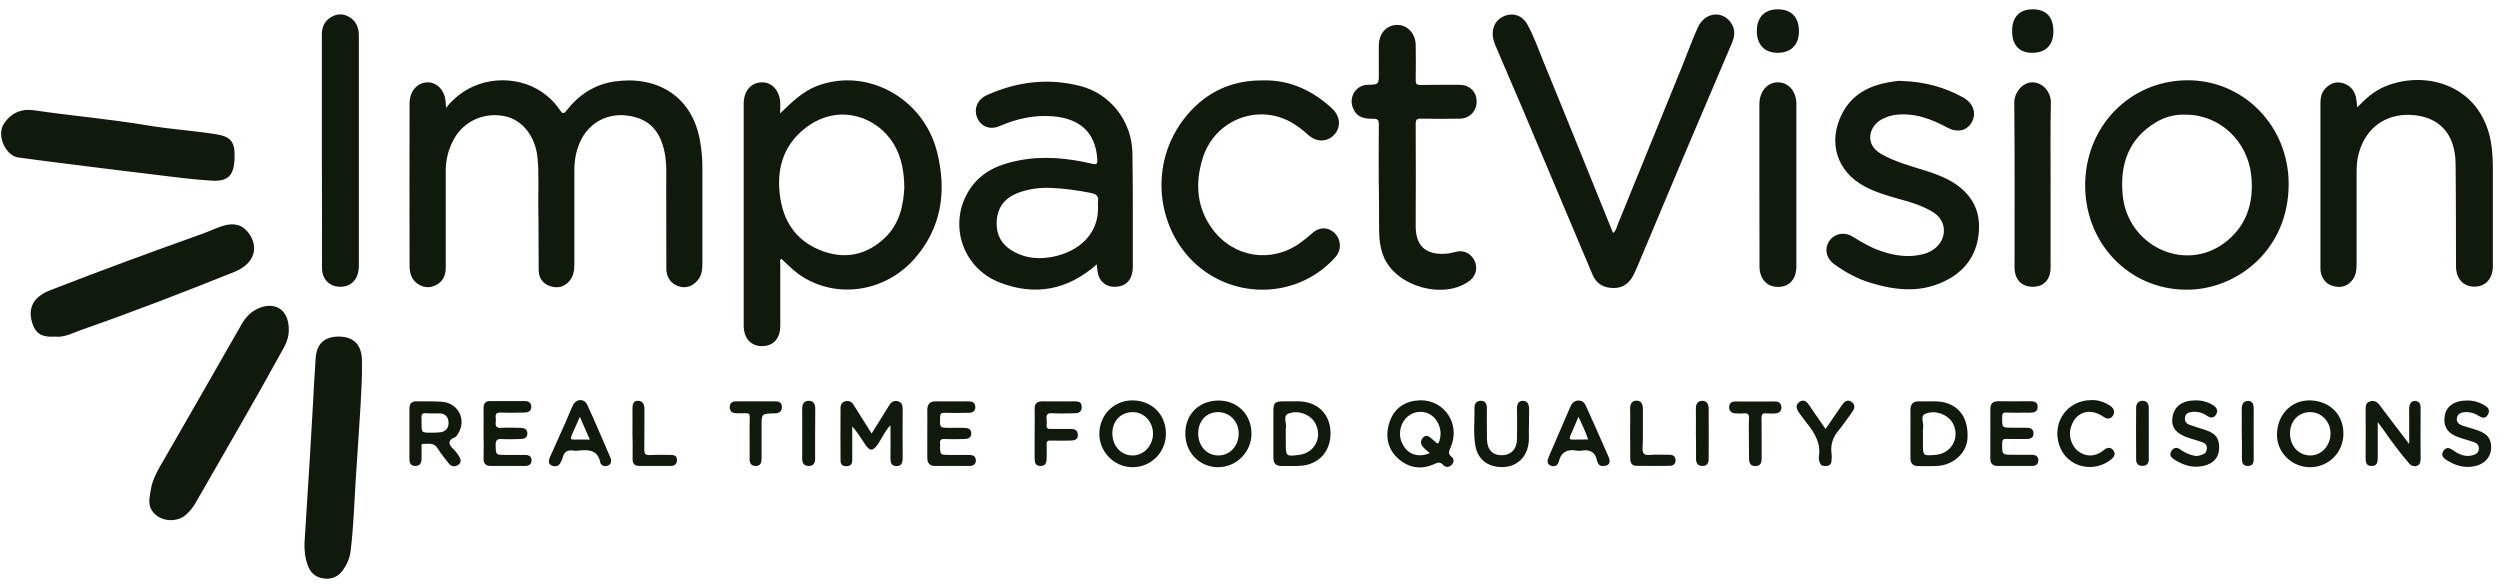 <svg width="214" height="50" viewBox="0 0 214 50" fill="none" xmlns="http://www.w3.org/2000/svg">
<path d="M38.179 9.235C40.332 6.529 43.729 6.387 45.94 7.604C46.746 8.053 47.413 8.656 47.932 9.424C48.139 9.731 48.243 9.778 48.496 9.459C49.555 8.112 50.891 7.226 52.583 6.978C56.003 6.47 59.192 8.018 59.918 12.023C60.056 12.791 60.125 13.571 60.125 14.351C60.125 17.104 60.125 19.846 60.125 22.599C60.125 23.119 60.056 23.615 59.699 24.017C59.227 24.548 58.663 24.714 58.041 24.489C57.419 24.265 57.039 23.733 57.039 23C57.028 20.767 57.039 18.522 57.028 16.289C57.016 15.119 57.12 13.938 56.832 12.78C56.395 11.007 55.381 10.05 53.493 9.873C52.077 9.743 50.568 10.393 49.774 11.905C49.325 12.756 49.164 13.654 49.164 14.611C49.164 17.281 49.164 19.952 49.164 22.622C49.164 23.178 49.083 23.698 48.669 24.135C48.208 24.619 47.644 24.678 47.08 24.489C46.481 24.3 46.124 23.816 46.112 23.166C46.089 21.346 46.112 19.515 46.078 17.683C46.055 16.253 46.158 14.824 45.997 13.394C45.802 11.657 44.719 10.274 43.245 9.955C41.484 9.577 39.722 10.345 38.87 11.882C38.398 12.72 38.156 13.642 38.156 14.611C38.156 17.376 38.156 20.153 38.156 22.918C38.156 23.579 37.903 24.111 37.316 24.407C36.786 24.678 36.233 24.631 35.738 24.288C35.232 23.934 35.071 23.39 35.059 22.799C35.047 18.144 35.047 13.489 35.059 8.845C35.059 7.805 35.727 7.061 36.59 7.049C37.465 7.037 38.133 7.817 38.156 8.857C38.168 8.939 38.168 9.034 38.179 9.235ZM66.792 8.927C66.792 7.817 66.112 7.013 65.18 7.049C64.27 7.072 63.66 7.805 63.66 8.892C63.66 15.214 63.66 21.535 63.66 27.869C63.66 28.956 64.27 29.629 65.226 29.629C66.204 29.629 66.792 28.968 66.792 27.88C66.792 26.108 66.792 24.347 66.792 22.575C66.792 22.433 66.711 22.268 66.884 22.15C67.494 22.729 68.07 23.319 68.784 23.745C71.789 25.576 75.784 24.95 78.248 22.185C80.597 19.538 81.058 16.395 80.217 13.028C79.066 8.372 74.172 5.725 69.912 7.368C68.703 7.84 67.793 8.727 66.78 9.707C66.792 9.353 66.792 9.14 66.792 8.927ZM75.761 20.342C74.253 21.783 72.445 22.221 70.465 21.512C68.381 20.767 67.16 19.231 66.803 17.021C66.423 14.635 66.964 12.52 68.899 10.995C71.547 8.904 74.621 9.825 76.164 11.834C77.051 12.992 77.396 14.386 77.408 16.064C77.339 17.53 77.016 19.148 75.761 20.342ZM93.976 23.39C94.103 24.052 94.644 24.525 95.301 24.548C96.371 24.584 96.959 23.993 96.97 22.799C96.97 19.562 96.982 16.324 96.936 13.087C96.889 10.393 95.07 8.053 92.537 7.38C89.774 6.647 87.079 6.978 84.489 8.136C83.648 8.514 83.326 9.341 83.66 10.109C83.994 10.854 84.765 11.149 85.594 10.783C87.045 10.156 88.542 9.825 90.119 9.955C92.295 10.133 93.781 11.208 93.93 13.642C93.953 13.997 93.896 14.115 93.493 14.02C91.432 13.536 89.348 13.323 87.252 13.725C85.64 14.032 84.143 14.611 83.13 16.029C81.081 18.9 82.255 22.882 85.548 24.17C88.565 25.352 91.351 24.855 93.884 22.634C93.919 22.93 93.93 23.166 93.976 23.39ZM90.154 21.972C89.037 22.197 87.943 22.138 86.918 21.618C85.847 21.074 85.249 20.224 85.318 18.948C85.387 17.73 86.02 16.951 87.103 16.525C88.047 16.159 89.025 16.041 90.027 16.088C91.156 16.135 92.272 16.301 93.378 16.513C93.85 16.608 94.08 16.797 93.988 17.305C93.965 17.4 93.988 17.506 93.988 17.601C94.103 20.117 92.238 21.547 90.154 21.972ZM135.105 12.602C134.114 10.168 133.136 7.734 132.134 5.312C131.685 4.213 131.305 3.09 130.718 2.051C130.315 1.33 129.555 1.082 128.841 1.342C128.093 1.613 127.713 2.263 127.782 3.09C127.816 3.433 127.943 3.74 128.07 4.036C128.818 5.808 129.589 7.569 130.338 9.329C132.341 14.056 134.322 18.794 136.325 23.52C136.613 24.206 137.143 24.572 137.88 24.643C138.732 24.726 139.365 24.395 139.779 23.627C139.941 23.319 140.079 23 140.217 22.681C141.61 19.385 142.98 16.088 144.374 12.791C145.663 9.755 146.953 6.718 148.254 3.681C148.53 3.043 148.553 2.429 148.104 1.861C147.31 0.857 145.893 1.093 145.318 2.381C144.857 3.409 144.477 4.473 144.051 5.524C142.186 10.121 140.321 14.706 138.444 19.302C138.363 19.503 138.34 19.751 138.075 19.94C137.074 17.471 136.095 15.036 135.105 12.602ZM178.49 15.934C178.524 21.074 182.566 25.056 187.655 24.785C191.685 24.572 195.899 21.287 195.91 15.769C195.922 10.783 192.03 6.836 187.217 6.871C182.289 6.907 178.455 10.865 178.49 15.934ZM192.71 15.048C192.951 17.411 192.272 19.42 190.384 20.814C186.953 23.343 182.117 21.027 181.702 16.702C181.449 14.079 182.197 11.905 184.512 10.487C185.306 10.003 186.193 9.778 187.079 9.814C190.015 9.814 192.399 12.07 192.71 15.048ZM201.668 8.313C201.529 7.722 201.172 7.32 200.597 7.131C200.01 6.942 199.503 7.108 199.077 7.545C198.72 7.899 198.628 8.348 198.628 8.833C198.628 13.5 198.628 18.18 198.628 22.847C198.628 22.965 198.628 23.083 198.639 23.201C198.743 23.839 199.077 24.3 199.687 24.477C200.263 24.643 200.804 24.584 201.265 24.087C201.679 23.65 201.725 23.119 201.725 22.563C201.725 19.952 201.725 17.34 201.725 14.729C201.725 14.221 201.76 13.713 201.886 13.217C202.52 10.747 204.431 9.731 206.377 9.837C208.829 9.967 210.165 11.48 210.199 13.997C210.234 16.927 210.222 19.846 210.234 22.776C210.234 23.851 210.844 24.537 211.811 24.537C212.767 24.537 213.389 23.851 213.389 22.776C213.389 19.952 213.389 17.116 213.389 14.292C213.389 13.784 213.366 13.276 213.308 12.768C212.733 7.285 207.62 5.879 204.051 7.45C203.176 7.829 202.485 8.455 201.783 9.187C201.737 8.845 201.725 8.573 201.668 8.313ZM161.771 7.025C160.044 7.32 158.559 8.041 157.695 9.707C156.429 12.153 157.223 14.682 159.618 15.958C160.539 16.454 161.529 16.738 162.52 17.021C163.567 17.305 164.615 17.612 165.536 18.203C166.561 18.865 166.688 20.2 165.836 21.074C165.502 21.417 165.099 21.63 164.65 21.748C163.349 22.091 162.082 21.878 160.839 21.429C160.021 21.134 159.284 20.673 158.547 20.235C157.833 19.81 156.981 20.011 156.567 20.661C156.141 21.334 156.337 22.138 157.051 22.646C157.96 23.296 158.939 23.839 159.998 24.17C162.324 24.903 164.638 25.127 166.872 23.851C168.53 22.906 169.371 21.393 169.405 19.479C169.44 17.719 168.553 16.442 167.102 15.568C166.354 15.119 165.548 14.835 164.719 14.575C163.464 14.186 162.197 13.843 161.034 13.181C159.549 12.342 160.01 10.771 161.08 10.215C161.437 10.026 161.806 9.896 162.209 9.837C163.844 9.625 165.295 10.168 166.699 10.924C167.574 11.385 168.392 11.196 168.795 10.44C169.209 9.672 168.91 8.821 168.035 8.337C166.446 7.462 164.753 6.99 162.785 6.931C162.566 6.883 162.163 6.966 161.771 7.025ZM101.622 9.837C98.133 13.973 98.997 19.964 102.785 22.965C106.262 25.718 111.351 25.352 114.322 21.996C114.828 21.429 114.817 20.578 114.31 20.023C113.758 19.42 112.975 19.396 112.364 19.928C112.019 20.235 111.662 20.531 111.282 20.803C108.818 22.563 105.594 22.055 103.786 19.609C102.416 17.754 102.29 15.651 102.957 13.524C103.925 10.428 107.333 8.939 110.2 10.298C110.879 10.617 111.466 11.09 112.03 11.586C112.756 12.224 113.7 12.153 114.276 11.456C114.805 10.806 114.713 9.908 114.011 9.27C112.318 7.71 110.349 6.836 108.185 6.883C105.456 6.836 103.28 7.876 101.622 9.837ZM118.052 19.798C118.064 20.59 118.167 21.358 118.49 22.079C119.607 24.572 123.637 25.659 125.79 24.04C126.319 23.639 126.504 22.977 126.25 22.374C125.986 21.748 125.341 21.393 124.707 21.535C124.489 21.582 124.258 21.653 124.04 21.689C122.255 21.913 121.184 21.228 121.184 19.385C121.196 16.454 121.196 13.536 121.184 10.605C121.184 10.227 121.299 10.145 121.645 10.156C122.762 10.18 123.867 10.18 124.984 10.156C125.824 10.133 126.423 9.483 126.4 8.644C126.389 7.84 125.778 7.261 124.938 7.261C123.821 7.261 122.716 7.25 121.599 7.273C121.265 7.285 121.173 7.167 121.184 6.836C121.207 5.832 121.196 4.827 121.184 3.835C121.173 2.889 120.493 2.145 119.63 2.133C118.72 2.121 118.052 2.83 118.029 3.835C118.018 4.638 118.029 5.442 118.029 6.245C118.029 7.238 118.029 7.238 117.051 7.261C116.106 7.285 115.462 8.242 115.784 9.164C116.037 9.885 116.509 10.18 117.523 10.168C117.926 10.156 118.041 10.263 118.029 10.688C118.006 12.236 118.018 13.796 118.018 15.344C118.052 16.809 118.041 18.309 118.052 19.798ZM22.129 26.392C21.495 26.663 21.023 27.148 20.678 27.762C18.467 31.638 16.245 35.502 14.023 39.366C13.551 40.181 13.056 40.984 12.906 41.93C12.814 42.532 12.63 43.182 13.033 43.749C13.7 44.683 15.174 44.789 15.992 43.998C16.268 43.726 16.521 43.43 16.717 43.088C19.262 38.645 21.852 34.226 24.316 29.724C24.581 29.239 24.731 28.719 24.719 28.2C24.731 26.557 23.579 25.765 22.129 26.392ZM18.502 11.492C16.579 11.184 14.621 11.066 12.71 10.747C9.452 10.192 6.147 9.92 2.877 9.436C1.829 9.294 0.943 9.66 0.333 10.594C-0.335 11.61 0.517 13.347 1.553 13.477C2.347 13.583 3.142 13.689 3.948 13.796C7.114 14.197 10.281 14.599 13.459 14.977C14.99 15.166 16.533 15.367 18.076 15.462C19.526 15.556 20.022 15.036 20.079 13.571C20.079 13.512 20.079 13.453 20.079 13.536C20.137 12.141 19.757 11.692 18.502 11.492ZM7.045 28.211C11.432 26.675 15.773 24.997 20.102 23.26C20.517 23.095 20.897 22.859 21.207 22.54C21.818 21.89 21.921 21.074 21.495 20.283C21.035 19.42 20.344 19.078 19.457 19.243C18.721 19.385 18.064 19.751 17.362 19.999C13.056 21.535 8.761 23.107 4.489 24.773C4.109 24.915 3.741 25.068 3.418 25.316C2.658 25.884 2.44 26.723 2.785 27.727C3.084 28.589 3.603 28.885 4.731 28.814C5.502 28.908 6.251 28.483 7.045 28.211ZM26.354 48.417C26.596 49.09 27.091 49.457 27.782 49.528C28.45 49.598 28.991 49.327 29.371 48.783C29.693 48.322 29.924 47.802 30.004 47.223C30.269 45.167 30.315 43.088 30.453 41.02C30.591 38.893 30.741 36.766 30.868 34.627C30.937 33.375 31.006 32.122 30.983 30.87C30.971 29.535 30.292 28.849 29.106 28.814C27.828 28.779 27.114 29.369 27.022 30.634C26.919 32.075 26.849 33.529 26.769 34.97C26.677 36.471 26.596 37.983 26.504 39.484C26.366 41.812 26.216 44.139 26.067 46.455C26.043 47.117 26.113 47.779 26.354 48.417ZM27.563 18.853C27.563 20.224 27.552 21.606 27.563 22.977C27.575 23.922 28.231 24.548 29.129 24.548C30.108 24.548 30.718 23.863 30.718 22.729C30.718 17.624 30.718 12.52 30.718 7.415C30.718 5.962 30.718 4.508 30.718 3.055C30.718 2.476 30.557 1.968 30.108 1.601C29.601 1.2 29.026 1.105 28.438 1.412C27.84 1.72 27.552 2.24 27.552 2.937C27.552 6.257 27.552 9.577 27.552 12.898C27.563 14.883 27.563 16.868 27.563 18.853ZM150.614 22.811C150.614 23.875 151.247 24.56 152.203 24.56C153.17 24.56 153.769 23.898 153.769 22.799C153.769 18.168 153.769 13.536 153.769 8.904C153.769 7.817 153.101 7.049 152.18 7.049C151.27 7.049 150.614 7.829 150.603 8.916C150.603 11.208 150.603 13.512 150.603 15.804C150.614 18.132 150.603 20.472 150.614 22.811ZM175.554 8.809C175.577 7.97 174.966 7.084 173.999 7.049C173.147 7.025 172.422 7.899 172.422 8.786C172.468 13.477 172.445 18.168 172.445 22.87C172.445 23.922 173.032 24.548 174.011 24.548C174.955 24.548 175.531 23.922 175.531 22.894C175.531 20.555 175.531 18.215 175.531 15.887C175.542 13.524 175.496 11.172 175.554 8.809ZM120.896 34.344C119.791 34.592 119.123 35.348 118.858 36.423C118.582 37.546 118.87 38.574 119.768 39.33C120.678 40.087 121.714 40.205 122.773 39.72C123.096 39.566 123.291 39.531 123.556 39.815C123.763 40.039 124.063 40.004 124.27 39.779C124.466 39.566 124.5 39.295 124.258 39.106C123.925 38.846 124.028 38.633 124.166 38.314C125.03 36.353 123.717 34.285 121.622 34.261C121.38 34.285 121.127 34.285 120.896 34.344ZM120.033 37.96C119.595 37.073 119.929 35.939 120.77 35.466C121.564 35.029 122.543 35.277 123.015 36.081C123.314 36.577 123.395 37.121 123.222 37.711C123.13 38.031 123.026 37.995 122.854 37.818C122.739 37.711 122.623 37.617 122.508 37.511C122.278 37.298 122.036 37.215 121.806 37.463C121.576 37.711 121.587 38.007 121.806 38.255C121.967 38.444 122.163 38.586 122.393 38.787C121.38 39.212 120.482 38.893 120.033 37.96ZM76.222 39.212C76.222 39.578 76.279 39.886 76.728 39.897C77.2 39.897 77.269 39.59 77.269 39.188C77.258 37.83 77.258 36.483 77.269 35.124C77.269 34.769 77.258 34.438 76.844 34.344C76.463 34.249 76.245 34.462 76.061 34.781C75.588 35.561 75.105 36.317 74.61 37.109C74.069 36.258 73.562 35.455 73.067 34.651C72.906 34.379 72.675 34.285 72.376 34.344C72.088 34.403 71.95 34.616 71.95 34.899C71.939 36.412 71.939 37.924 71.95 39.437C71.95 39.767 72.134 39.921 72.468 39.909C72.814 39.897 72.952 39.72 72.952 39.389C72.952 38.704 72.952 38.019 72.952 37.322C72.952 37.05 72.952 36.766 72.952 36.494C73.389 36.991 73.7 37.511 74.034 38.007C74.46 38.657 74.725 38.645 75.174 37.983C75.519 37.475 75.75 36.896 76.222 36.4C76.233 37.381 76.233 38.29 76.222 39.212ZM197.741 34.273C196.256 34.237 194.955 35.36 194.909 37.156C194.874 38.739 196.187 39.992 197.741 39.992C199.342 39.992 200.597 38.728 200.597 37.109C200.597 35.455 199.399 34.308 197.741 34.273ZM197.741 35.277C198.731 35.277 199.503 36.093 199.491 37.132C199.48 38.172 198.697 38.999 197.741 38.988C196.763 38.976 196.026 38.172 196.026 37.121C196.014 36.057 196.74 35.277 197.741 35.277ZM96.936 34.273C95.347 34.273 94.115 35.514 94.103 37.121C94.092 38.68 95.37 39.98 96.924 39.992C98.525 40.004 99.803 38.728 99.803 37.121C99.803 35.478 98.594 34.273 96.936 34.273ZM97.005 35.277C97.949 35.289 98.709 36.128 98.697 37.132C98.686 38.172 97.891 38.999 96.936 38.988C95.934 38.976 95.208 38.16 95.22 37.05C95.231 35.998 95.968 35.266 97.005 35.277ZM104.27 39.992C105.847 39.992 107.137 38.68 107.126 37.109C107.114 35.478 105.928 34.285 104.316 34.285C102.647 34.285 101.461 35.455 101.461 37.109C101.461 38.739 102.681 39.992 104.27 39.992ZM106.032 37.109C106.032 38.184 105.272 38.999 104.27 38.988C103.291 38.976 102.566 38.172 102.566 37.109C102.566 36.022 103.268 35.277 104.282 35.277C105.272 35.289 106.032 36.081 106.032 37.109ZM109.002 39.2C109.002 39.661 109.221 39.886 109.67 39.886C110.211 39.886 110.741 39.909 111.282 39.874C112.871 39.791 113.907 38.657 113.896 37.062C113.873 35.478 112.836 34.415 111.236 34.356C110.775 34.344 110.315 34.356 109.854 34.356C109.129 34.356 109.014 34.474 109.002 35.195C109.002 35.844 109.002 36.494 109.002 37.132C109.002 37.83 109.002 38.515 109.002 39.2ZM110.073 36.683C110.165 36.258 109.797 35.62 110.257 35.419C111.132 35.041 112.226 35.514 112.606 36.258C113.216 37.463 112.526 38.775 111.19 38.94C110.085 39.082 110.062 39.059 110.062 37.912C110.062 37.652 110.062 37.404 110.062 37.144C110.073 36.991 110.039 36.837 110.073 36.683ZM163.533 39.212C163.533 39.661 163.752 39.897 164.201 39.897C164.742 39.886 165.272 39.921 165.813 39.886C167.206 39.815 168.334 38.787 168.415 37.546C168.519 35.88 167.782 34.734 166.342 34.427C165.663 34.285 164.961 34.391 164.281 34.356C163.729 34.332 163.521 34.616 163.533 35.147C163.544 35.797 163.533 36.447 163.533 37.097C163.533 37.794 163.533 38.503 163.533 39.212ZM164.615 36.672C164.707 36.246 164.327 35.62 164.811 35.419C165.698 35.053 166.78 35.514 167.171 36.246C167.805 37.463 167.045 38.834 165.663 38.94C164.604 39.023 164.604 39.023 164.604 37.96C164.604 37.688 164.604 37.416 164.604 37.132C164.604 36.979 164.581 36.813 164.615 36.672ZM204.097 36.896C204.765 37.853 205.456 38.787 206.227 39.673C206.423 39.897 206.653 39.956 206.895 39.874C207.125 39.791 207.206 39.578 207.206 39.307C207.194 37.83 207.194 36.364 207.206 34.887C207.206 34.556 207.068 34.344 206.757 34.32C206.434 34.297 206.273 34.533 206.239 34.828C206.204 35.041 206.227 35.254 206.227 35.478C206.227 36.27 206.227 37.05 206.227 38.007C205.306 36.79 204.488 35.738 203.694 34.675C203.464 34.367 203.199 34.249 202.842 34.367C202.508 34.486 202.497 34.781 202.497 35.088C202.508 36.447 202.508 37.794 202.497 39.153C202.497 39.531 202.52 39.886 203.003 39.886C203.498 39.897 203.533 39.543 203.533 39.165C203.533 38.208 203.533 37.251 203.533 36.128C203.775 36.459 203.947 36.672 204.097 36.896ZM35.047 39.295C35.047 39.626 35.151 39.874 35.531 39.886C35.922 39.897 36.072 39.661 36.084 39.295C36.095 38.964 36.084 38.633 36.084 38.29C36.084 38.16 36.038 37.995 36.245 37.995C36.694 37.995 37.154 37.877 37.465 38.385C37.742 38.834 38.076 39.236 38.398 39.649C38.64 39.968 38.974 39.992 39.262 39.767C39.538 39.543 39.434 39.248 39.25 38.988C39.123 38.81 39.008 38.633 38.859 38.491C38.375 38.054 38.283 37.688 38.985 37.404C39.066 37.369 39.112 37.262 39.169 37.18C39.975 36.022 39.285 34.509 37.845 34.391C37.108 34.332 36.349 34.367 35.612 34.356C35.186 34.356 35.047 34.604 35.047 34.994C35.047 35.703 35.047 36.412 35.047 37.109C35.047 37.841 35.047 38.574 35.047 39.295ZM36.084 36.223C36.084 36.081 36.095 35.951 36.084 35.809C36.049 35.502 36.13 35.336 36.475 35.372C36.855 35.407 37.247 35.372 37.627 35.384C38.11 35.395 38.375 35.691 38.398 36.152C38.41 36.612 38.179 36.943 37.696 37.002C37.431 37.038 37.166 37.026 36.89 37.038C36.084 37.038 36.084 37.038 36.084 36.223ZM79.377 39.2C79.377 39.661 79.595 39.886 80.044 39.886C81.023 39.886 82.002 39.886 82.969 39.886C83.291 39.886 83.556 39.756 83.533 39.389C83.522 39.059 83.28 38.94 82.969 38.94C82.393 38.94 81.818 38.94 81.242 38.94C80.47 38.94 80.47 38.94 80.47 38.125C80.47 38.09 80.47 38.042 80.47 38.007C80.424 37.676 80.551 37.558 80.873 37.581C81.403 37.605 81.944 37.593 82.485 37.581C82.808 37.581 83.142 37.522 83.142 37.097C83.142 36.672 82.796 36.636 82.485 36.624C82.105 36.612 81.714 36.624 81.334 36.624C80.436 36.624 80.447 36.624 80.47 35.726C80.482 35.419 80.551 35.325 80.862 35.336C81.53 35.36 82.198 35.348 82.877 35.336C83.211 35.336 83.51 35.242 83.487 34.816C83.464 34.427 83.199 34.356 82.877 34.356C81.956 34.356 81.035 34.367 80.125 34.356C79.584 34.344 79.365 34.604 79.377 35.147C79.388 35.809 79.377 36.483 79.377 37.144C79.377 37.83 79.377 38.515 79.377 39.2ZM41.392 39.248C41.38 39.708 41.599 39.886 42.013 39.886C42.992 39.886 43.971 39.886 44.95 39.886C45.26 39.886 45.491 39.756 45.502 39.425C45.514 39.059 45.26 38.94 44.926 38.94C44.374 38.94 43.81 38.94 43.257 38.94C42.428 38.94 42.451 38.94 42.428 38.101C42.416 37.676 42.566 37.558 42.946 37.581C43.464 37.617 43.982 37.593 44.501 37.581C44.823 37.581 45.157 37.522 45.145 37.085C45.134 36.695 44.823 36.636 44.523 36.624C43.982 36.612 43.453 36.589 42.911 36.624C42.474 36.66 42.382 36.447 42.44 36.069C42.486 35.75 42.232 35.277 42.889 35.313C43.556 35.348 44.224 35.325 44.904 35.313C45.214 35.313 45.491 35.183 45.479 34.805C45.468 34.462 45.237 34.332 44.938 34.332C43.936 34.332 42.946 34.332 41.944 34.332C41.576 34.332 41.392 34.521 41.392 34.923C41.403 35.644 41.392 36.376 41.392 37.097C41.403 37.83 41.415 38.538 41.392 39.248ZM170.372 39.248C170.372 39.649 170.557 39.874 170.96 39.886C171.95 39.886 172.951 39.886 173.942 39.886C174.253 39.886 174.483 39.744 174.483 39.413C174.483 39.047 174.241 38.928 173.896 38.928C173.377 38.94 172.859 38.928 172.341 38.928C171.363 38.928 171.374 38.928 171.386 37.948C171.386 37.641 171.478 37.558 171.766 37.57C172.295 37.593 172.836 37.57 173.377 37.581C173.734 37.581 174.08 37.534 174.068 37.085C174.057 36.636 173.7 36.612 173.354 36.612C172.986 36.612 172.629 36.612 172.261 36.612C171.362 36.612 171.374 36.612 171.386 35.679C171.386 35.372 171.466 35.301 171.766 35.313C172.433 35.348 173.101 35.313 173.78 35.325C174.126 35.325 174.414 35.242 174.425 34.84C174.437 34.438 174.149 34.344 173.803 34.344C172.882 34.356 171.961 34.356 171.052 34.344C170.557 34.344 170.361 34.58 170.372 35.065C170.384 35.75 170.372 36.435 170.372 37.121C170.372 37.841 170.372 38.55 170.372 39.248ZM185.962 35.75C185.836 36.601 186.308 37.168 187.436 37.511C187.816 37.629 188.208 37.735 188.576 37.877C188.783 37.96 188.921 38.125 188.91 38.373C188.898 38.598 188.818 38.798 188.599 38.881C188.357 38.976 188.115 39.07 187.828 39.011C187.367 38.917 186.964 38.716 186.584 38.444C186.319 38.255 186.054 38.326 185.882 38.586C185.709 38.858 185.767 39.106 186.043 39.283C186.837 39.815 187.689 40.098 188.645 39.874C189.474 39.673 189.923 39.177 189.958 38.397C189.992 37.546 189.681 37.109 188.806 36.813C188.334 36.66 187.862 36.518 187.402 36.353C187.137 36.258 186.999 36.045 187.033 35.762C187.068 35.443 187.286 35.301 187.586 35.266C188.081 35.195 188.53 35.325 188.944 35.608C189.232 35.797 189.509 35.797 189.693 35.49C189.889 35.159 189.762 34.887 189.463 34.698C188.991 34.403 188.484 34.261 187.931 34.273C186.791 34.273 186.101 34.781 185.962 35.75ZM130.891 35.053C130.902 34.651 130.775 34.308 130.349 34.308C129.958 34.308 129.843 34.639 129.854 35.017C129.866 35.88 129.877 36.742 129.854 37.605C129.843 38.42 129.371 38.928 128.645 38.964C127.793 38.999 127.31 38.538 127.287 37.617C127.264 36.719 127.275 35.809 127.275 34.911C127.275 34.568 127.125 34.32 126.792 34.308C126.423 34.285 126.204 34.545 126.216 34.887C126.239 35.986 126.101 37.085 126.296 38.172C126.492 39.283 127.31 39.956 128.496 39.98C129.647 40.016 130.522 39.342 130.787 38.267C130.948 37.629 130.833 36.979 130.879 36.435C130.891 35.915 130.879 35.49 130.891 35.053ZM209.278 35.549C209.106 36.553 209.52 37.144 210.648 37.499C211.028 37.617 211.42 37.723 211.788 37.853C212.042 37.948 212.214 38.125 212.191 38.432C212.168 38.728 211.984 38.869 211.719 38.952C211.051 39.165 210.487 38.905 209.958 38.527C209.67 38.314 209.393 38.255 209.163 38.586C208.921 38.94 209.129 39.188 209.405 39.366C210.176 39.862 210.994 40.11 211.915 39.886C212.686 39.697 213.193 39.141 213.239 38.409C213.285 37.617 212.963 37.144 212.122 36.849C211.673 36.683 211.213 36.577 210.764 36.423C210.487 36.317 210.246 36.14 210.315 35.774C210.384 35.407 210.66 35.301 210.994 35.277C211.408 35.254 211.788 35.348 212.134 35.573C212.445 35.774 212.744 35.88 212.963 35.49C213.205 35.065 212.928 34.828 212.606 34.651C212.157 34.403 211.685 34.273 211.178 34.285C210.13 34.273 209.416 34.757 209.278 35.549ZM137.684 39.082C137.074 37.676 136.44 36.282 135.819 34.887C135.68 34.58 135.554 34.285 135.139 34.285C134.713 34.285 134.541 34.556 134.391 34.887C133.781 36.294 133.17 37.7 132.572 39.106C132.445 39.401 132.399 39.708 132.721 39.85C133.044 39.992 133.343 39.874 133.435 39.496C133.654 38.657 134.195 38.432 134.967 38.574C135.093 38.598 135.231 38.598 135.37 38.574C136.06 38.468 136.544 38.645 136.705 39.425C136.763 39.685 136.924 39.933 137.246 39.886C137.741 39.886 137.914 39.59 137.684 39.082ZM134.644 37.629C134.368 37.641 134.299 37.558 134.425 37.286C134.656 36.778 134.874 36.258 135.116 35.679C135.427 36.341 135.726 36.943 135.945 37.617C135.473 37.629 135.059 37.617 134.644 37.629ZM52.284 39.248C51.616 37.711 50.971 36.163 50.269 34.651C50.004 34.084 49.313 34.131 49.037 34.698C48.795 35.206 48.599 35.738 48.369 36.246C47.943 37.203 47.506 38.16 47.08 39.117C46.953 39.401 46.895 39.72 47.252 39.862C47.563 39.98 47.863 39.909 48.012 39.543C48.058 39.437 48.127 39.33 48.15 39.224C48.266 38.692 48.565 38.48 49.095 38.574C49.221 38.598 49.359 38.586 49.498 38.574C50.373 38.48 51.179 38.491 51.397 39.626C51.409 39.673 51.444 39.732 51.489 39.767C51.662 39.945 51.881 39.921 52.077 39.838C52.238 39.767 52.342 39.614 52.307 39.295C52.307 39.354 52.307 39.295 52.284 39.248ZM50.488 37.629C50.004 37.629 49.567 37.617 49.141 37.629C48.853 37.641 48.807 37.546 48.922 37.286C49.152 36.778 49.371 36.27 49.636 35.679C49.935 36.353 50.2 36.967 50.488 37.629ZM176.256 38.054C176.901 40.086 179.342 40.535 180.793 39.259C181.034 39.047 181.08 38.787 180.896 38.538C180.723 38.314 180.482 38.279 180.228 38.42C180.113 38.491 180.021 38.598 179.906 38.669C179.307 39.059 178.674 39.106 178.064 38.739C177.43 38.373 177.085 37.522 177.212 36.825C177.488 35.348 178.778 34.805 180.021 35.655C180.355 35.88 180.643 35.927 180.862 35.584C181.057 35.266 180.965 34.958 180.631 34.734C180.113 34.403 179.561 34.214 178.996 34.249C176.97 34.273 175.646 36.116 176.256 38.054ZM153.988 2.689C153.999 1.472 153.331 0.786 152.157 0.798C151.052 0.798 150.395 1.483 150.384 2.63C150.372 3.811 151.04 4.52 152.157 4.52C153.308 4.52 153.988 3.847 153.988 2.689ZM88.565 39.248C88.565 39.602 88.634 39.874 89.048 39.886C89.498 39.897 89.59 39.602 89.59 39.236C89.59 38.846 89.613 38.456 89.59 38.066C89.578 37.782 89.67 37.7 89.947 37.711C90.522 37.735 91.098 37.723 91.674 37.711C91.996 37.7 92.295 37.629 92.261 37.18C92.226 36.79 91.973 36.719 91.651 36.719C91.075 36.719 90.499 36.707 89.924 36.719C89.693 36.719 89.567 36.672 89.59 36.4C89.613 36.223 89.613 36.045 89.59 35.868C89.543 35.502 89.659 35.348 90.05 35.372C90.718 35.407 91.386 35.395 92.054 35.372C92.365 35.36 92.606 35.23 92.595 34.84C92.595 34.427 92.353 34.356 92.031 34.356C91.098 34.356 90.154 34.367 89.221 34.356C88.772 34.356 88.553 34.533 88.565 35.017C88.588 35.726 88.565 36.423 88.565 37.132C88.565 37.841 88.565 38.55 88.565 39.248ZM173.953 4.52C175.116 4.52 175.761 3.87 175.772 2.7C175.772 1.448 175.151 0.786 173.988 0.798C172.871 0.798 172.238 1.46 172.238 2.63C172.226 3.847 172.836 4.52 173.953 4.52ZM154.851 34.663C154.644 34.356 154.379 34.155 154.034 34.403C153.665 34.663 153.769 35.005 153.999 35.325C154.218 35.62 154.425 35.927 154.656 36.211C155.335 37.062 155.888 37.948 155.692 39.117C155.669 39.283 155.726 39.472 155.784 39.626C155.876 39.909 156.129 39.897 156.36 39.886C156.601 39.874 156.751 39.72 156.774 39.484C156.797 39.248 156.809 39.011 156.774 38.775C156.694 38.078 156.878 37.475 157.315 36.932C157.741 36.412 158.133 35.844 158.524 35.301C158.743 34.994 158.87 34.651 158.478 34.391C158.121 34.155 157.88 34.379 157.672 34.675C157.212 35.348 156.751 36.01 156.268 36.719C155.772 35.998 155.3 35.336 154.851 34.663ZM149.716 39.177C149.716 39.555 149.774 39.897 150.257 39.897C150.729 39.897 150.798 39.59 150.798 39.188C150.787 38.054 150.81 36.92 150.787 35.785C150.787 35.478 150.867 35.36 151.167 35.384C151.455 35.407 151.743 35.407 152.03 35.384C152.318 35.36 152.502 35.147 152.491 34.876C152.479 34.592 152.33 34.367 151.984 34.367C150.833 34.379 149.693 34.367 148.542 34.367C148.219 34.367 148.023 34.521 148.012 34.852C148.012 35.171 148.208 35.36 148.507 35.384C148.749 35.407 149.002 35.407 149.255 35.384C149.601 35.348 149.739 35.455 149.716 35.833C149.682 36.4 149.705 36.967 149.705 37.534C149.716 38.078 149.716 38.621 149.716 39.177ZM64.166 39.2C64.155 39.578 64.236 39.874 64.673 39.886C65.122 39.897 65.191 39.59 65.191 39.224C65.191 38.302 65.191 37.381 65.191 36.459C65.191 35.419 65.191 35.419 66.228 35.384C66.285 35.384 66.343 35.384 66.4 35.384C66.734 35.348 66.941 35.195 66.93 34.816C66.918 34.462 66.688 34.356 66.377 34.356C65.249 34.356 64.121 34.356 62.992 34.356C62.67 34.356 62.474 34.509 62.462 34.84C62.462 35.195 62.67 35.372 63.015 35.372C63.28 35.372 63.556 35.384 63.821 35.372C64.086 35.348 64.189 35.443 64.178 35.726C64.155 36.317 64.166 36.908 64.166 37.487C64.166 38.066 64.178 38.633 64.166 39.2ZM139.549 39.248C139.549 39.626 139.699 39.874 140.067 39.874C141.023 39.886 141.979 39.886 142.934 39.874C143.245 39.874 143.452 39.685 143.429 39.354C143.406 39.047 143.199 38.928 142.911 38.928C142.359 38.94 141.794 38.893 141.242 38.94C140.758 38.976 140.574 38.869 140.608 38.314C140.654 37.239 140.62 36.152 140.631 35.076C140.631 34.651 140.539 34.285 140.067 34.297C139.641 34.308 139.526 34.639 139.538 35.053C139.561 35.715 139.538 36.388 139.538 37.05C139.549 37.794 139.549 38.527 139.549 39.248ZM54.149 39.259C54.138 39.673 54.31 39.886 54.725 39.886C55.623 39.886 56.521 39.886 57.431 39.886C57.742 39.886 57.937 39.732 57.949 39.401C57.96 39.035 57.742 38.94 57.419 38.94C56.821 38.952 56.233 38.917 55.635 38.952C55.266 38.976 55.151 38.869 55.151 38.468C55.174 37.333 55.151 36.187 55.163 35.053C55.163 34.651 55.059 34.32 54.621 34.308C54.184 34.297 54.138 34.639 54.138 35.017C54.149 35.703 54.138 36.388 54.138 37.073C54.161 37.806 54.161 38.538 54.149 39.259ZM183.936 34.958C183.947 34.58 183.798 34.332 183.441 34.308C183.084 34.285 182.854 34.533 182.854 34.887C182.842 36.376 182.842 37.853 182.854 39.342C182.854 39.708 183.072 39.909 183.452 39.874C183.809 39.85 183.936 39.637 183.936 39.295C183.924 38.574 183.936 37.853 183.936 37.121C183.936 36.412 183.924 35.691 183.936 34.958ZM145.18 39.236C145.18 39.626 145.295 39.874 145.721 39.886C146.124 39.897 146.262 39.637 146.262 39.283C146.273 37.853 146.262 36.423 146.262 34.982C146.262 34.604 146.101 34.297 145.698 34.308C145.318 34.32 145.156 34.592 145.168 34.994C145.18 35.703 145.168 36.412 145.168 37.109C145.18 37.818 145.191 38.527 145.18 39.236ZM69.785 34.97C69.785 34.568 69.613 34.308 69.221 34.308C68.83 34.308 68.668 34.592 68.668 34.982C68.668 36.412 68.668 37.841 68.668 39.271C68.668 39.626 68.807 39.874 69.198 39.886C69.624 39.897 69.774 39.661 69.774 39.259C69.774 38.55 69.774 37.853 69.774 37.144C69.785 36.423 69.774 35.703 69.785 34.97ZM191.904 39.177C191.904 39.566 191.95 39.897 192.433 39.886C192.894 39.874 192.928 39.555 192.917 39.2C192.917 37.806 192.905 36.412 192.917 35.029C192.917 34.651 192.848 34.32 192.433 34.32C192.007 34.32 191.881 34.651 191.892 35.065C191.904 35.726 191.892 36.4 191.892 37.062C191.915 37.759 191.915 38.468 191.904 39.177Z" fill="#0F190C"/>
</svg>
